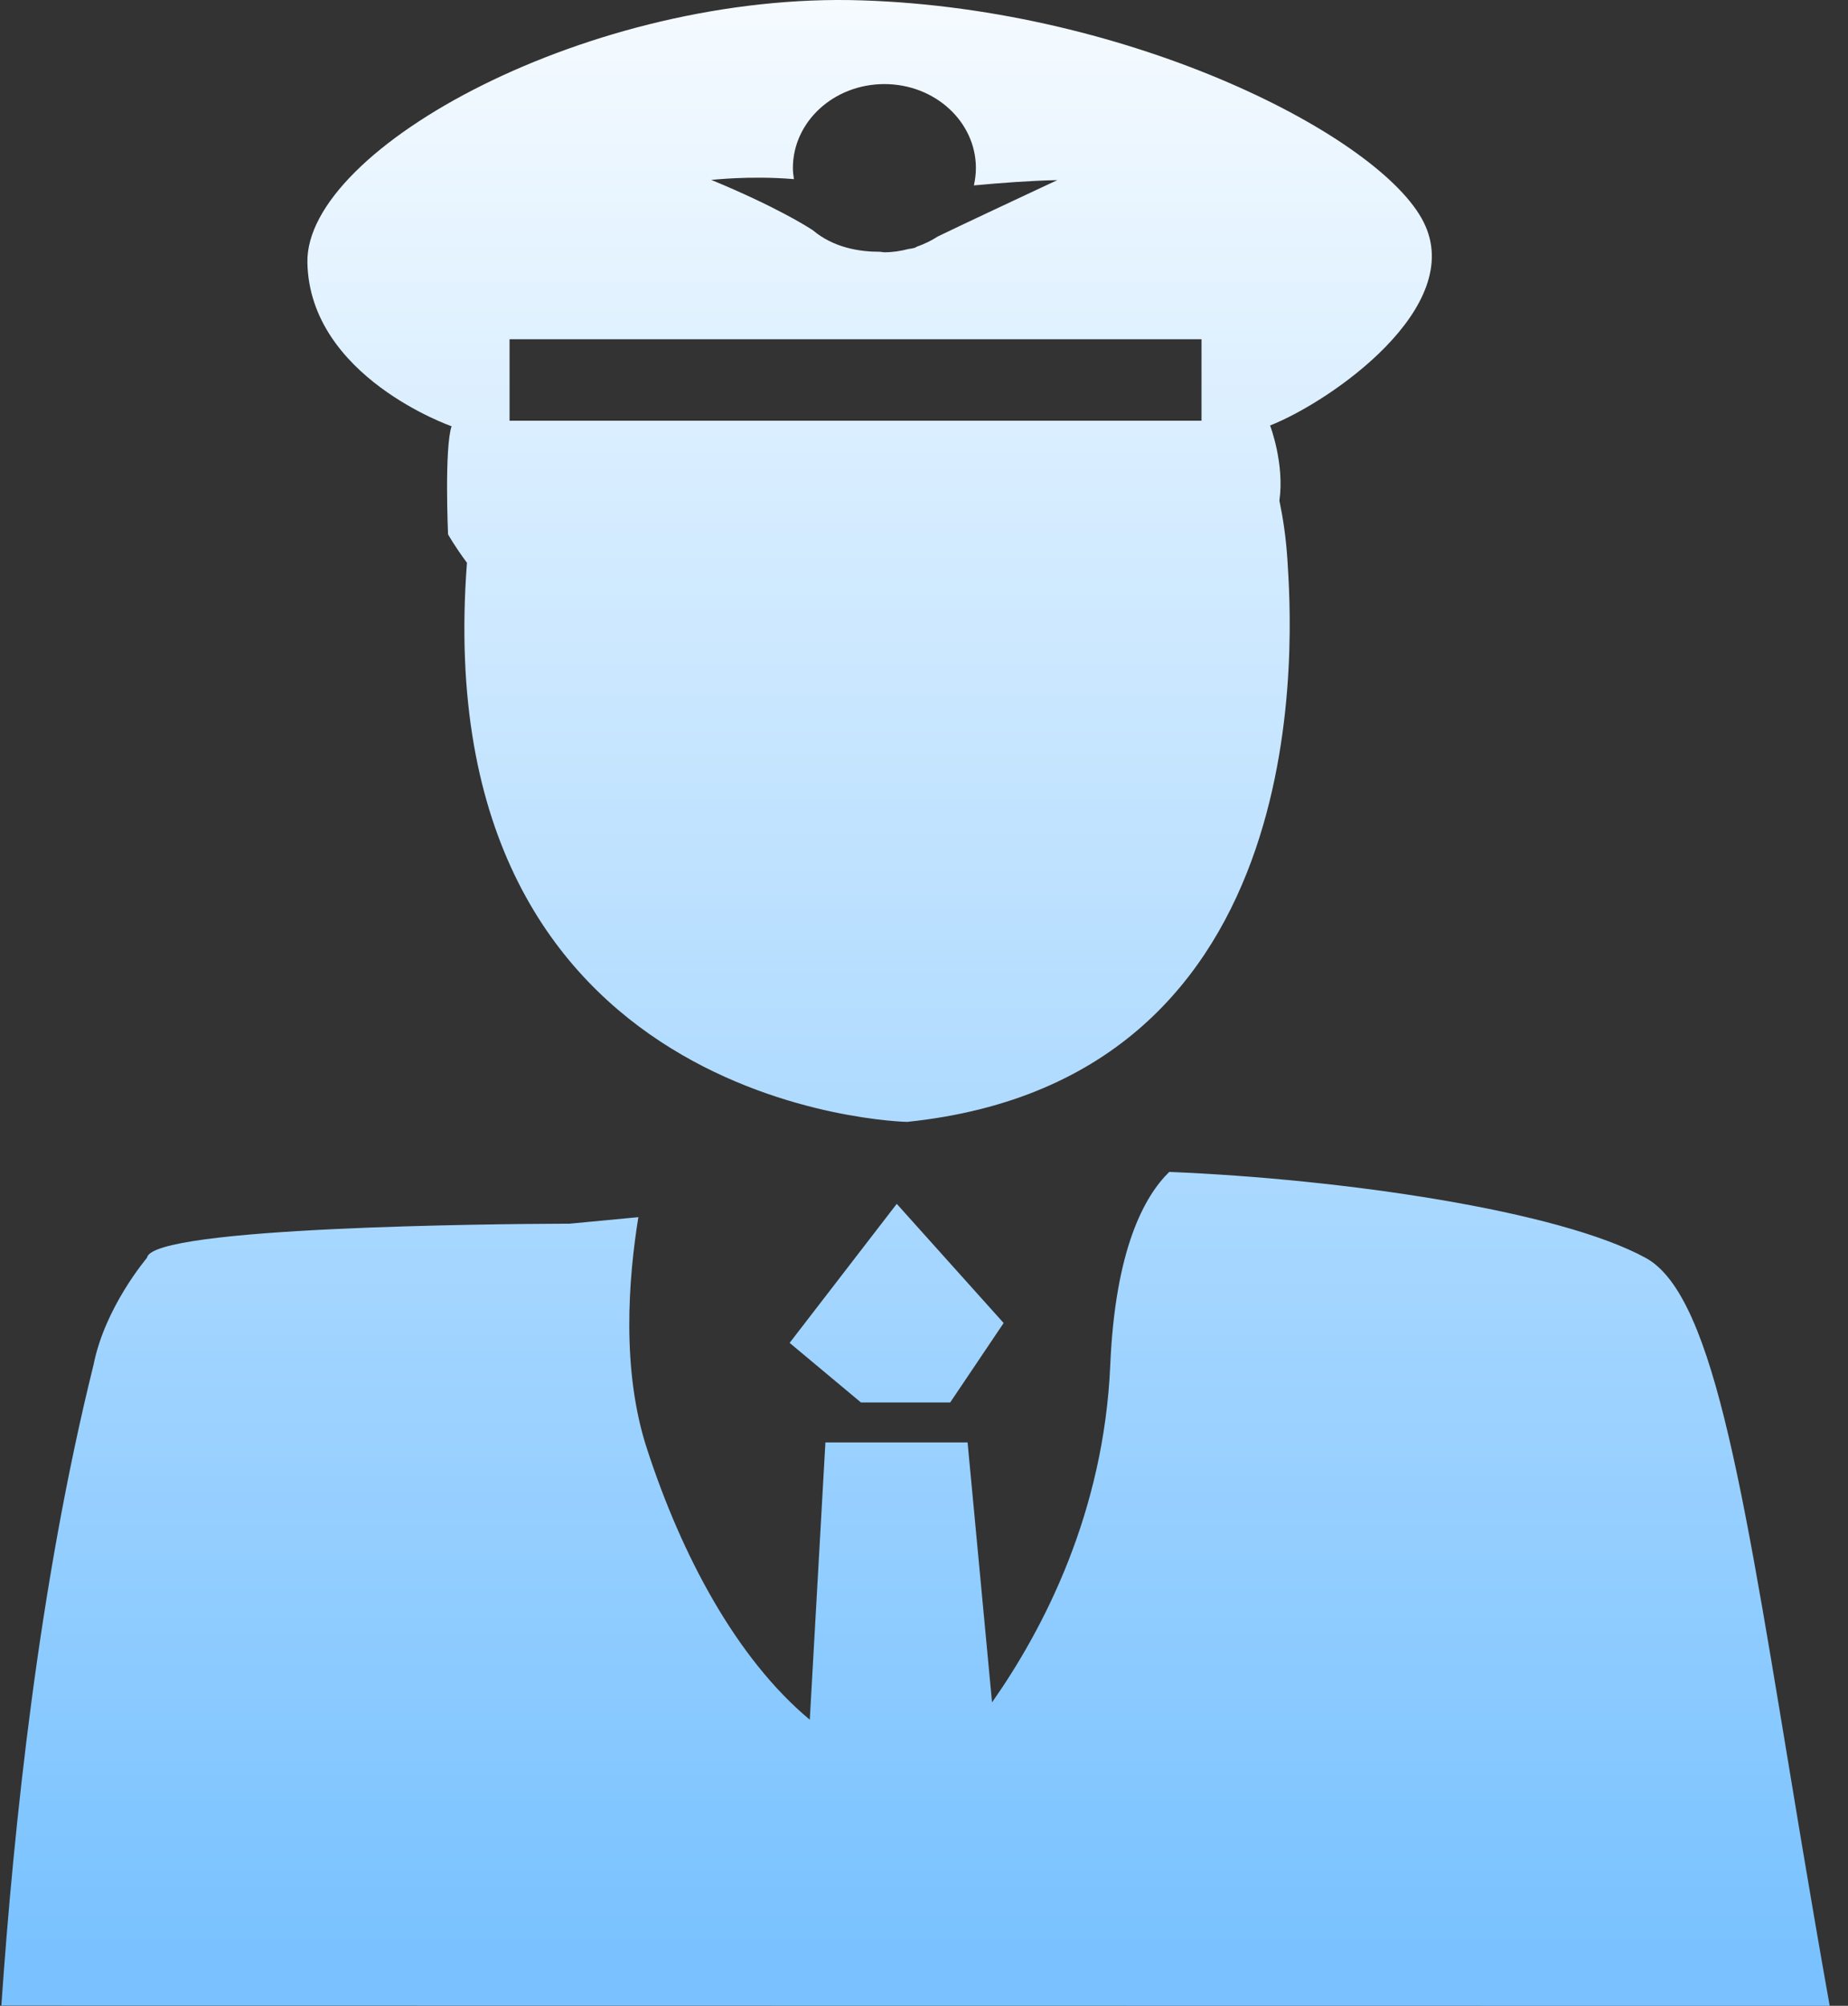 <?xml version="1.0" encoding="UTF-8"?>
<svg width="94px" height="102px" viewBox="0 0 94 102" version="1.1" xmlns="http://www.w3.org/2000/svg"
>
    <rect x="0" y="0" width="94" height="102" fill="#333333" stroke="none"/>
    <title>城管1</title>
    <defs>
        <linearGradient x1="50%" y1="0%" x2="50%" y2="97.468%" id="linearGradient-1">
            <stop stop-color="#F6FBFF" offset="0%"></stop>
            <stop stop-color="#79C2FF" offset="100%"></stop>
        </linearGradient>
    </defs>
    <g id="页面-1" stroke="none" stroke-width="1" fill="none" fill-rule="evenodd">
        <g id="图标" transform="translate(-1083, -147)" fill="url(#linearGradient-1)" fill-rule="nonzero">
            <path d="M1142.475,206.594 C1151.258,206.952 1162.285,208.55 1166.709,210.966 C1170.295,212.923 1171.787,223.607 1174.5,239.88 L1174.694,241.038 C1175.118,243.567 1175.573,246.225 1176.069,249 L1083.069,248.987 C1083.698,239.91 1084.967,227.637 1087.762,216.387 C1088.339,213.485 1090.416,211.043 1090.481,210.954 C1090.727,209.377 1108.449,209.241 1111.51,209.229 L1111.808,209.228 C1111.832,209.228 1111.854,209.228 1111.873,209.228 L1111.958,209.228 L1111.958,209.228 L1115.471,208.895 C1114.971,211.989 1114.586,216.707 1115.933,220.747 C1117.664,226.052 1120.433,231.319 1124.19,234.451 L1124.985,220.35 L1132.217,220.35 L1133.461,233.569 C1136.089,229.823 1139.154,223.917 1139.475,216.4 C1139.731,210.519 1141.206,207.834 1142.475,206.594 Z M1128.614,208.218 L1134.051,214.278 L1131.332,218.318 L1126.793,218.318 L1123.165,215.288 L1128.614,208.218 Z M1098.636,160.353 C1098.52,154.524 1113.099,146.559 1126.857,147.019 C1140.629,147.467 1153.246,153.961 1155.413,158.295 C1157.592,162.616 1150.707,167.41 1147.604,168.637 C1147.604,168.637 1148.348,170.581 1148.078,172.46 C1148.258,173.329 1148.412,174.301 1148.489,175.515 C1148.694,178.839 1150.386,201.851 1129.14,204.05 C1129.14,204.05 1104.624,203.577 1106.752,175.618 C1106.124,174.774 1105.79,174.173 1105.79,174.173 C1105.79,174.173 1105.598,169.801 1105.97,168.676 C1105.97,168.676 1098.751,166.17 1098.636,160.353 Z M1144.116,164.252 L1108.919,164.252 L1108.919,168.395 L1144.116,168.395 L1144.116,164.252 Z M1127.986,151.276 C1125.408,151.276 1123.331,153.194 1123.331,155.546 C1123.331,155.738 1123.357,155.93 1123.383,156.109 C1121.087,155.917 1119.177,156.16 1119.177,156.147 C1122.45,157.499 1124.061,158.522 1124.32,158.692 L1124.353,158.714 L1124.353,158.714 C1125.408,159.599 1126.716,159.803 1127.742,159.803 C1127.832,159.803 1127.909,159.829 1127.986,159.829 C1128.409,159.829 1128.819,159.765 1129.204,159.663 C1129.409,159.637 1129.537,159.599 1129.537,159.599 C1129.576,159.586 1129.601,159.561 1129.627,159.548 C1130.024,159.407 1130.371,159.241 1130.704,159.024 C1131.378,158.699 1132.207,158.306 1133.035,157.916 L1133.485,157.704 C1135.201,156.896 1136.782,156.16 1136.782,156.16 C1135.423,156.185 1133.922,156.301 1132.538,156.428 C1132.602,156.134 1132.64,155.84 1132.64,155.546 C1132.64,153.194 1130.563,151.276 1127.986,151.276 Z"
                  id="城管1"></path>
        </g>
    </g>
</svg>